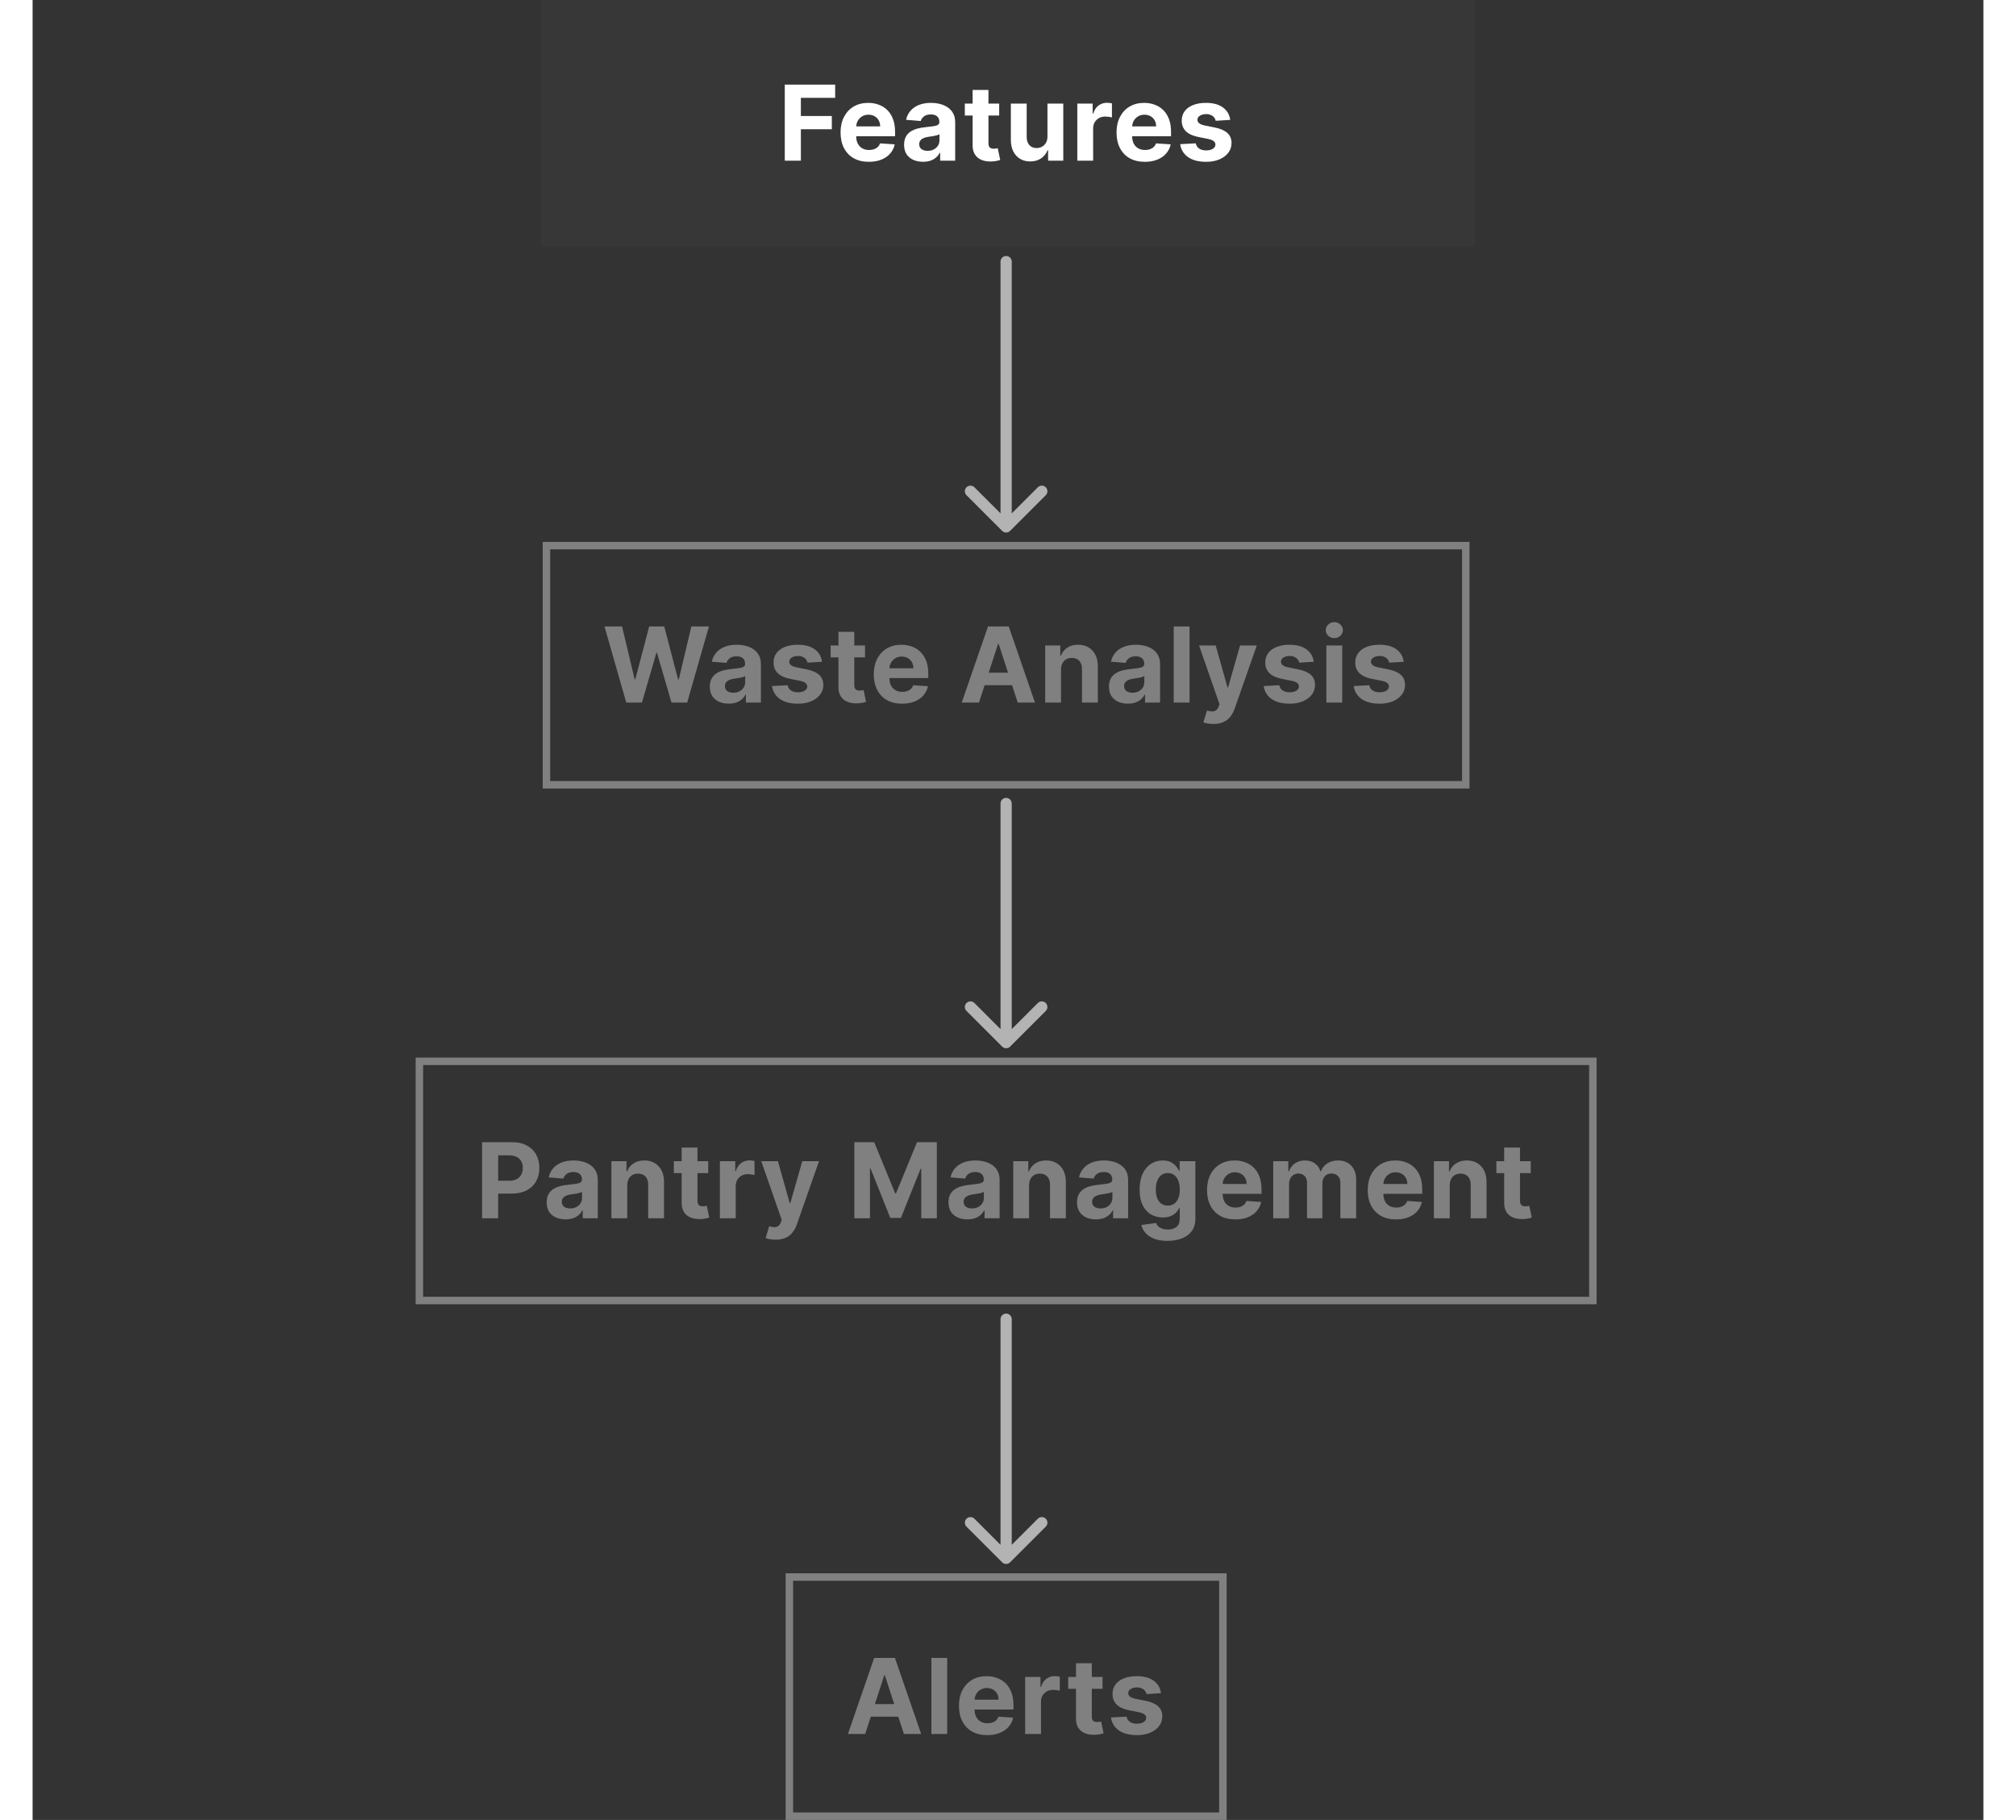 <svg width="360" height="325" viewBox="0 0 522 487" fill="none" xmlns="http://www.w3.org/2000/svg">
<rect x="0" y="0" width="522" height="487" fill="#333333" stroke="none"/>
<rect x="137.5" y="146" width="246" height="64" stroke="#808080" stroke-width="2"/>
<path d="M158.854 188L153.027 167.636H157.73L161.101 181.786H161.27L164.989 167.636H169.016L172.724 181.815H172.903L176.274 167.636H180.977L175.151 188H170.955L167.077 174.686H166.918L163.05 188H158.854ZM186.281 188.288C185.306 188.288 184.438 188.119 183.675 187.781C182.913 187.437 182.31 186.929 181.866 186.26C181.428 185.584 181.21 184.742 181.21 183.734C181.21 182.886 181.365 182.173 181.677 181.597C181.988 181.02 182.413 180.556 182.95 180.205C183.487 179.853 184.096 179.588 184.779 179.409C185.469 179.23 186.191 179.104 186.947 179.031C187.835 178.938 188.551 178.852 189.094 178.773C189.638 178.687 190.032 178.561 190.278 178.395C190.523 178.229 190.646 177.984 190.646 177.659V177.599C190.646 176.97 190.447 176.482 190.049 176.138C189.658 175.793 189.101 175.621 188.379 175.621C187.616 175.621 187.01 175.79 186.559 176.128C186.108 176.459 185.81 176.877 185.664 177.381L181.746 177.062C181.945 176.134 182.336 175.332 182.92 174.656C183.503 173.973 184.255 173.45 185.177 173.085C186.105 172.714 187.179 172.528 188.398 172.528C189.247 172.528 190.059 172.628 190.835 172.827C191.617 173.026 192.309 173.334 192.913 173.751C193.522 174.169 194.003 174.706 194.354 175.362C194.706 176.012 194.881 176.791 194.881 177.699V188H190.864V185.882H190.745C190.5 186.359 190.172 186.78 189.761 187.145C189.35 187.503 188.856 187.785 188.279 187.99C187.702 188.189 187.036 188.288 186.281 188.288ZM187.494 185.365C188.117 185.365 188.667 185.242 189.144 184.997C189.621 184.745 189.996 184.407 190.268 183.983C190.54 183.559 190.675 183.078 190.675 182.541V180.92C190.543 181.007 190.361 181.086 190.129 181.159C189.903 181.225 189.648 181.288 189.363 181.348C189.078 181.401 188.793 181.451 188.508 181.497C188.223 181.537 187.964 181.573 187.732 181.607C187.235 181.679 186.801 181.795 186.43 181.955C186.058 182.114 185.77 182.329 185.565 182.601C185.359 182.866 185.256 183.197 185.256 183.595C185.256 184.172 185.465 184.613 185.883 184.918C186.307 185.216 186.844 185.365 187.494 185.365ZM211.239 177.082L207.361 177.321C207.295 176.99 207.152 176.691 206.934 176.426C206.715 176.154 206.427 175.939 206.069 175.78C205.717 175.614 205.296 175.531 204.806 175.531C204.15 175.531 203.596 175.67 203.145 175.949C202.695 176.221 202.469 176.585 202.469 177.043C202.469 177.407 202.615 177.715 202.907 177.967C203.198 178.219 203.699 178.421 204.408 178.574L207.172 179.131C208.657 179.436 209.764 179.926 210.493 180.602C211.222 181.278 211.587 182.167 211.587 183.267C211.587 184.268 211.292 185.146 210.702 185.902C210.119 186.658 209.317 187.248 208.296 187.672C207.282 188.089 206.112 188.298 204.786 188.298C202.764 188.298 201.153 187.877 199.953 187.036C198.76 186.187 198.061 185.034 197.855 183.575L202.022 183.357C202.148 183.973 202.453 184.444 202.936 184.768C203.42 185.087 204.04 185.246 204.796 185.246C205.538 185.246 206.135 185.103 206.586 184.818C207.043 184.527 207.275 184.152 207.282 183.695C207.275 183.31 207.113 182.995 206.794 182.75C206.476 182.498 205.986 182.306 205.323 182.173L202.678 181.646C201.186 181.348 200.076 180.831 199.347 180.095C198.624 179.359 198.263 178.421 198.263 177.281C198.263 176.3 198.528 175.455 199.059 174.746C199.596 174.036 200.348 173.49 201.316 173.105C202.29 172.721 203.43 172.528 204.736 172.528C206.665 172.528 208.183 172.936 209.29 173.751C210.404 174.567 211.053 175.677 211.239 177.082ZM222.742 172.727V175.909H213.544V172.727H222.742ZM215.632 169.068H219.868V183.307C219.868 183.698 219.928 184.003 220.047 184.222C220.167 184.434 220.332 184.583 220.544 184.669C220.763 184.755 221.015 184.798 221.3 184.798C221.499 184.798 221.698 184.782 221.897 184.749C222.096 184.709 222.248 184.679 222.354 184.659L223.02 187.811C222.808 187.877 222.51 187.954 222.125 188.04C221.741 188.133 221.274 188.189 220.723 188.209C219.703 188.249 218.808 188.113 218.039 187.801C217.276 187.49 216.683 187.006 216.259 186.349C215.835 185.693 215.626 184.865 215.632 183.864V169.068ZM232.661 188.298C231.09 188.298 229.738 187.98 228.604 187.344C227.478 186.701 226.609 185.793 225.999 184.619C225.389 183.439 225.085 182.044 225.085 180.433C225.085 178.862 225.389 177.483 225.999 176.297C226.609 175.11 227.468 174.186 228.575 173.523C229.688 172.86 230.994 172.528 232.492 172.528C233.5 172.528 234.438 172.691 235.306 173.016C236.181 173.334 236.943 173.814 237.593 174.457C238.249 175.1 238.76 175.909 239.124 176.884C239.489 177.851 239.671 178.985 239.671 180.284V181.447H226.775V178.822H235.684C235.684 178.213 235.551 177.672 235.286 177.202C235.021 176.731 234.653 176.363 234.183 176.098C233.719 175.826 233.178 175.69 232.562 175.69C231.919 175.69 231.349 175.839 230.852 176.138C230.361 176.429 229.977 176.824 229.698 177.321C229.42 177.812 229.277 178.358 229.271 178.962V181.457C229.271 182.213 229.41 182.866 229.688 183.416C229.973 183.966 230.374 184.391 230.891 184.689C231.408 184.987 232.022 185.136 232.731 185.136C233.202 185.136 233.632 185.07 234.023 184.938C234.415 184.805 234.749 184.606 235.028 184.341C235.306 184.076 235.518 183.751 235.664 183.366L239.582 183.625C239.383 184.566 238.975 185.388 238.359 186.091C237.749 186.787 236.96 187.33 235.992 187.722C235.031 188.106 233.921 188.298 232.661 188.298ZM253.233 188H248.62L255.65 167.636H261.198L268.218 188H263.604L258.503 172.29H258.344L253.233 188ZM252.945 179.996H263.843V183.357H252.945V179.996ZM275.189 179.17V188H270.953V172.727H274.99V175.422H275.169C275.507 174.534 276.074 173.831 276.869 173.314C277.665 172.79 278.629 172.528 279.763 172.528C280.823 172.528 281.748 172.76 282.537 173.224C283.326 173.688 283.939 174.351 284.376 175.213C284.814 176.068 285.033 177.089 285.033 178.276V188H280.797V179.031C280.804 178.097 280.565 177.367 280.081 176.844C279.597 176.313 278.931 176.048 278.082 176.048C277.512 176.048 277.009 176.171 276.571 176.416C276.14 176.661 275.802 177.019 275.557 177.49C275.318 177.954 275.196 178.514 275.189 179.17ZM293.09 188.288C292.116 188.288 291.247 188.119 290.485 187.781C289.723 187.437 289.12 186.929 288.675 186.26C288.238 185.584 288.019 184.742 288.019 183.734C288.019 182.886 288.175 182.173 288.487 181.597C288.798 181.02 289.222 180.556 289.759 180.205C290.296 179.853 290.906 179.588 291.589 179.409C292.278 179.23 293.001 179.104 293.756 179.031C294.645 178.938 295.361 178.852 295.904 178.773C296.448 178.687 296.842 178.561 297.087 178.395C297.333 178.229 297.455 177.984 297.455 177.659V177.599C297.455 176.97 297.256 176.482 296.859 176.138C296.468 175.793 295.911 175.621 295.188 175.621C294.426 175.621 293.819 175.79 293.369 176.128C292.918 176.459 292.62 176.877 292.474 177.381L288.556 177.062C288.755 176.134 289.146 175.332 289.729 174.656C290.313 173.973 291.065 173.45 291.987 173.085C292.915 172.714 293.988 172.528 295.208 172.528C296.057 172.528 296.869 172.628 297.644 172.827C298.426 173.026 299.119 173.334 299.722 173.751C300.332 174.169 300.813 174.706 301.164 175.362C301.515 176.012 301.691 176.791 301.691 177.699V188H297.674V185.882H297.555C297.309 186.359 296.981 186.78 296.57 187.145C296.159 187.503 295.666 187.785 295.089 187.99C294.512 188.189 293.846 188.288 293.09 188.288ZM294.303 185.365C294.926 185.365 295.477 185.242 295.954 184.997C296.431 184.745 296.806 184.407 297.077 183.983C297.349 183.559 297.485 183.078 297.485 182.541V180.92C297.353 181.007 297.17 181.086 296.938 181.159C296.713 181.225 296.458 181.288 296.173 181.348C295.888 181.401 295.603 181.451 295.318 181.497C295.033 181.537 294.774 181.573 294.542 181.607C294.045 181.679 293.611 181.795 293.239 181.955C292.868 182.114 292.58 182.329 292.374 182.601C292.169 182.866 292.066 183.197 292.066 183.595C292.066 184.172 292.275 184.613 292.693 184.918C293.117 185.216 293.654 185.365 294.303 185.365ZM309.577 167.636V188H305.341V167.636H309.577ZM315.949 193.727C315.412 193.727 314.909 193.684 314.438 193.598C313.974 193.518 313.589 193.416 313.285 193.29L314.239 190.128C314.736 190.28 315.184 190.363 315.581 190.376C315.986 190.39 316.334 190.297 316.625 190.098C316.924 189.899 317.166 189.561 317.351 189.084L317.6 188.438L312.121 172.727H316.576L319.738 183.943H319.897L323.089 172.727H327.573L321.637 189.651C321.352 190.473 320.964 191.188 320.473 191.798C319.99 192.415 319.376 192.889 318.634 193.22C317.892 193.558 316.997 193.727 315.949 193.727ZM342.812 177.082L338.934 177.321C338.868 176.99 338.725 176.691 338.506 176.426C338.288 176.154 337.999 175.939 337.641 175.78C337.29 175.614 336.869 175.531 336.379 175.531C335.722 175.531 335.169 175.67 334.718 175.949C334.267 176.221 334.042 176.585 334.042 177.043C334.042 177.407 334.188 177.715 334.479 177.967C334.771 178.219 335.272 178.421 335.981 178.574L338.745 179.131C340.23 179.436 341.337 179.926 342.066 180.602C342.795 181.278 343.16 182.167 343.16 183.267C343.16 184.268 342.865 185.146 342.275 185.902C341.692 186.658 340.89 187.248 339.869 187.672C338.854 188.089 337.685 188.298 336.359 188.298C334.337 188.298 332.726 187.877 331.526 187.036C330.333 186.187 329.634 185.034 329.428 183.575L333.595 183.357C333.72 183.973 334.025 184.444 334.509 184.768C334.993 185.087 335.613 185.246 336.369 185.246C337.111 185.246 337.708 185.103 338.158 184.818C338.616 184.527 338.848 184.152 338.854 183.695C338.848 183.31 338.685 182.995 338.367 182.75C338.049 182.498 337.559 182.306 336.896 182.173L334.251 181.646C332.759 181.348 331.649 180.831 330.92 180.095C330.197 179.359 329.836 178.421 329.836 177.281C329.836 176.3 330.101 175.455 330.631 174.746C331.168 174.036 331.921 173.49 332.889 173.105C333.863 172.721 335.003 172.528 336.309 172.528C338.238 172.528 339.756 172.936 340.863 173.751C341.977 174.567 342.626 175.677 342.812 177.082ZM346.191 188V172.727H350.427V188H346.191ZM348.319 170.759C347.689 170.759 347.149 170.55 346.698 170.132C346.254 169.708 346.032 169.201 346.032 168.611C346.032 168.027 346.254 167.527 346.698 167.109C347.149 166.685 347.689 166.473 348.319 166.473C348.949 166.473 349.486 166.685 349.93 167.109C350.381 167.527 350.606 168.027 350.606 168.611C350.606 169.201 350.381 169.708 349.93 170.132C349.486 170.55 348.949 170.759 348.319 170.759ZM366.891 177.082L363.014 177.321C362.947 176.99 362.805 176.691 362.586 176.426C362.367 176.154 362.079 175.939 361.721 175.78C361.37 175.614 360.949 175.531 360.458 175.531C359.802 175.531 359.248 175.67 358.798 175.949C358.347 176.221 358.122 176.585 358.122 177.043C358.122 177.407 358.267 177.715 358.559 177.967C358.851 178.219 359.351 178.421 360.06 178.574L362.825 179.131C364.31 179.436 365.417 179.926 366.146 180.602C366.875 181.278 367.239 182.167 367.239 183.267C367.239 184.268 366.944 185.146 366.355 185.902C365.771 186.658 364.969 187.248 363.948 187.672C362.934 188.089 361.764 188.298 360.438 188.298C358.417 188.298 356.806 187.877 355.606 187.036C354.413 186.187 353.713 185.034 353.508 183.575L357.674 183.357C357.8 183.973 358.105 184.444 358.589 184.768C359.073 185.087 359.693 185.246 360.448 185.246C361.191 185.246 361.787 185.103 362.238 184.818C362.695 184.527 362.927 184.152 362.934 183.695C362.927 183.31 362.765 182.995 362.447 182.75C362.129 182.498 361.638 182.306 360.975 182.173L358.33 181.646C356.839 181.348 355.729 180.831 354.999 180.095C354.277 179.359 353.916 178.421 353.916 177.281C353.916 176.3 354.181 175.455 354.711 174.746C355.248 174.036 356 173.49 356.968 173.105C357.943 172.721 359.083 172.528 360.389 172.528C362.318 172.528 363.836 172.936 364.943 173.751C366.056 174.567 366.706 175.677 366.891 177.082Z" fill="#808080"/>
<rect x="103.5" y="284" width="314" height="64" stroke="#808080" stroke-width="2"/>
<path d="M120.27 326V305.636H128.304C129.848 305.636 131.164 305.931 132.251 306.521C133.339 307.105 134.167 307.917 134.737 308.957C135.314 309.991 135.602 311.185 135.602 312.537C135.602 313.889 135.311 315.082 134.727 316.116C134.144 317.151 133.299 317.956 132.192 318.533C131.091 319.109 129.759 319.398 128.195 319.398H123.074V315.947H127.499C128.327 315.947 129.01 315.805 129.547 315.52C130.09 315.228 130.495 314.827 130.76 314.317C131.032 313.8 131.168 313.206 131.168 312.537C131.168 311.861 131.032 311.271 130.76 310.767C130.495 310.257 130.09 309.862 129.547 309.584C129.003 309.299 128.314 309.156 127.479 309.156H124.575V326H120.27ZM142.628 326.288C141.654 326.288 140.785 326.119 140.023 325.781C139.261 325.437 138.658 324.929 138.213 324.26C137.776 323.584 137.557 322.742 137.557 321.734C137.557 320.886 137.713 320.173 138.025 319.597C138.336 319.02 138.76 318.556 139.297 318.205C139.834 317.853 140.444 317.588 141.127 317.409C141.816 317.23 142.539 317.104 143.294 317.031C144.183 316.938 144.899 316.852 145.442 316.773C145.986 316.687 146.38 316.561 146.625 316.395C146.871 316.229 146.993 315.984 146.993 315.659V315.599C146.993 314.97 146.794 314.482 146.397 314.138C146.006 313.793 145.449 313.621 144.726 313.621C143.964 313.621 143.357 313.79 142.907 314.128C142.456 314.459 142.158 314.877 142.012 315.381L138.094 315.062C138.293 314.134 138.684 313.332 139.267 312.656C139.851 311.973 140.603 311.45 141.525 311.085C142.453 310.714 143.526 310.528 144.746 310.528C145.595 310.528 146.407 310.628 147.182 310.827C147.964 311.026 148.657 311.334 149.26 311.751C149.87 312.169 150.351 312.706 150.702 313.362C151.053 314.012 151.229 314.791 151.229 315.699V326H147.212V323.882H147.093C146.847 324.359 146.519 324.78 146.108 325.145C145.697 325.503 145.203 325.785 144.627 325.99C144.05 326.189 143.384 326.288 142.628 326.288ZM143.841 323.365C144.464 323.365 145.015 323.242 145.492 322.997C145.969 322.745 146.344 322.407 146.615 321.983C146.887 321.559 147.023 321.078 147.023 320.541V318.92C146.891 319.007 146.708 319.086 146.476 319.159C146.251 319.225 145.996 319.288 145.711 319.348C145.426 319.401 145.141 319.451 144.855 319.497C144.57 319.537 144.312 319.573 144.08 319.607C143.583 319.679 143.149 319.795 142.777 319.955C142.406 320.114 142.118 320.329 141.912 320.601C141.707 320.866 141.604 321.197 141.604 321.595C141.604 322.172 141.813 322.613 142.23 322.918C142.655 323.216 143.192 323.365 143.841 323.365ZM159.115 317.17V326H154.879V310.727H158.916V313.422H159.095C159.433 312.534 160 311.831 160.795 311.314C161.591 310.79 162.555 310.528 163.689 310.528C164.75 310.528 165.674 310.76 166.463 311.224C167.252 311.688 167.865 312.351 168.303 313.213C168.74 314.068 168.959 315.089 168.959 316.276V326H164.723V317.031C164.73 316.097 164.491 315.367 164.007 314.844C163.523 314.313 162.857 314.048 162.009 314.048C161.438 314.048 160.935 314.171 160.497 314.416C160.066 314.661 159.728 315.019 159.483 315.49C159.244 315.954 159.122 316.514 159.115 317.17ZM180.785 310.727V313.909H171.587V310.727H180.785ZM173.675 307.068H177.911V321.307C177.911 321.698 177.971 322.003 178.09 322.222C178.21 322.434 178.375 322.583 178.587 322.669C178.806 322.755 179.058 322.798 179.343 322.798C179.542 322.798 179.741 322.782 179.94 322.749C180.139 322.709 180.291 322.679 180.397 322.659L181.063 325.811C180.851 325.877 180.553 325.954 180.168 326.04C179.784 326.133 179.317 326.189 178.766 326.209C177.746 326.249 176.851 326.113 176.082 325.801C175.319 325.49 174.726 325.006 174.302 324.349C173.878 323.693 173.669 322.865 173.675 321.864V307.068ZM183.908 326V310.727H188.015V313.392H188.174C188.452 312.444 188.919 311.728 189.576 311.244C190.232 310.754 190.988 310.509 191.843 310.509C192.055 310.509 192.284 310.522 192.529 310.548C192.774 310.575 192.99 310.611 193.175 310.658V314.416C192.976 314.357 192.701 314.304 192.35 314.257C191.998 314.211 191.677 314.188 191.385 314.188C190.762 314.188 190.205 314.323 189.715 314.595C189.231 314.86 188.847 315.232 188.561 315.709C188.283 316.186 188.144 316.736 188.144 317.359V326H183.908ZM198.809 331.727C198.272 331.727 197.768 331.684 197.298 331.598C196.834 331.518 196.449 331.416 196.144 331.29L197.099 328.128C197.596 328.28 198.043 328.363 198.441 328.376C198.845 328.39 199.193 328.297 199.485 328.098C199.783 327.899 200.025 327.561 200.211 327.084L200.46 326.438L194.981 310.727H199.435L202.597 321.943H202.756L205.948 310.727H210.433L204.496 327.651C204.211 328.473 203.824 329.188 203.333 329.798C202.849 330.415 202.236 330.889 201.494 331.22C200.751 331.558 199.856 331.727 198.809 331.727ZM219.888 305.636H225.198L230.806 319.318H231.044L236.652 305.636H241.962V326H237.786V312.746H237.617L232.347 325.901H229.503L224.233 312.696H224.064V326H219.888V305.636ZM250.149 326.288C249.174 326.288 248.306 326.119 247.544 325.781C246.781 325.437 246.178 324.929 245.734 324.26C245.297 323.584 245.078 322.742 245.078 321.734C245.078 320.886 245.234 320.173 245.545 319.597C245.857 319.02 246.281 318.556 246.818 318.205C247.355 317.853 247.965 317.588 248.647 317.409C249.337 317.23 250.059 317.104 250.815 317.031C251.703 316.938 252.419 316.852 252.963 316.773C253.506 316.687 253.901 316.561 254.146 316.395C254.391 316.229 254.514 315.984 254.514 315.659V315.599C254.514 314.97 254.315 314.482 253.917 314.138C253.526 313.793 252.969 313.621 252.247 313.621C251.485 313.621 250.878 313.79 250.427 314.128C249.977 314.459 249.678 314.877 249.532 315.381L245.615 315.062C245.814 314.134 246.205 313.332 246.788 312.656C247.371 311.973 248.124 311.45 249.045 311.085C249.973 310.714 251.047 310.528 252.267 310.528C253.115 310.528 253.927 310.628 254.703 310.827C255.485 311.026 256.178 311.334 256.781 311.751C257.391 312.169 257.871 312.706 258.223 313.362C258.574 314.012 258.75 314.791 258.75 315.699V326H254.733V323.882H254.613C254.368 324.359 254.04 324.78 253.629 325.145C253.218 325.503 252.724 325.785 252.147 325.99C251.571 326.189 250.905 326.288 250.149 326.288ZM251.362 323.365C251.985 323.365 252.535 323.242 253.012 322.997C253.49 322.745 253.864 322.407 254.136 321.983C254.408 321.559 254.544 321.078 254.544 320.541V318.92C254.411 319.007 254.229 319.086 253.997 319.159C253.771 319.225 253.516 319.288 253.231 319.348C252.946 319.401 252.661 319.451 252.376 319.497C252.091 319.537 251.833 319.573 251.601 319.607C251.103 319.679 250.669 319.795 250.298 319.955C249.927 320.114 249.638 320.329 249.433 320.601C249.227 320.866 249.125 321.197 249.125 321.595C249.125 322.172 249.334 322.613 249.751 322.918C250.175 323.216 250.712 323.365 251.362 323.365ZM266.636 317.17V326H262.4V310.727H266.437V313.422H266.616C266.954 312.534 267.521 311.831 268.316 311.314C269.112 310.79 270.076 310.528 271.21 310.528C272.27 310.528 273.195 310.76 273.984 311.224C274.773 311.688 275.386 312.351 275.823 313.213C276.261 314.068 276.479 315.089 276.479 316.276V326H272.244V317.031C272.25 316.097 272.012 315.367 271.528 314.844C271.044 314.313 270.378 314.048 269.529 314.048C268.959 314.048 268.455 314.171 268.018 314.416C267.587 314.661 267.249 315.019 267.004 315.49C266.765 315.954 266.642 316.514 266.636 317.17ZM284.537 326.288C283.563 326.288 282.694 326.119 281.932 325.781C281.17 325.437 280.566 324.929 280.122 324.26C279.685 323.584 279.466 322.742 279.466 321.734C279.466 320.886 279.622 320.173 279.933 319.597C280.245 319.02 280.669 318.556 281.206 318.205C281.743 317.853 282.353 317.588 283.036 317.409C283.725 317.23 284.448 317.104 285.203 317.031C286.091 316.938 286.807 316.852 287.351 316.773C287.894 316.687 288.289 316.561 288.534 316.395C288.779 316.229 288.902 315.984 288.902 315.659V315.599C288.902 314.97 288.703 314.482 288.305 314.138C287.914 313.793 287.358 313.621 286.635 313.621C285.873 313.621 285.266 313.79 284.815 314.128C284.365 314.459 284.066 314.877 283.921 315.381L280.003 315.062C280.202 314.134 280.593 313.332 281.176 312.656C281.76 311.973 282.512 311.45 283.433 311.085C284.361 310.714 285.435 310.528 286.655 310.528C287.503 310.528 288.315 310.628 289.091 310.827C289.873 311.026 290.566 311.334 291.169 311.751C291.779 312.169 292.26 312.706 292.611 313.362C292.962 314.012 293.138 314.791 293.138 315.699V326H289.121V323.882H289.002C288.756 324.359 288.428 324.78 288.017 325.145C287.606 325.503 287.112 325.785 286.536 325.99C285.959 326.189 285.293 326.288 284.537 326.288ZM285.75 323.365C286.373 323.365 286.923 323.242 287.401 322.997C287.878 322.745 288.252 322.407 288.524 321.983C288.796 321.559 288.932 321.078 288.932 320.541V318.92C288.799 319.007 288.617 319.086 288.385 319.159C288.16 319.225 287.904 319.288 287.619 319.348C287.334 319.401 287.049 319.451 286.764 319.497C286.479 319.537 286.221 319.573 285.989 319.607C285.492 319.679 285.057 319.795 284.686 319.955C284.315 320.114 284.027 320.329 283.821 320.601C283.616 320.866 283.513 321.197 283.513 321.595C283.513 322.172 283.722 322.613 284.139 322.918C284.564 323.216 285.1 323.365 285.75 323.365ZM303.669 332.045C302.297 332.045 301.12 331.857 300.139 331.479C299.165 331.107 298.389 330.6 297.812 329.957C297.236 329.314 296.861 328.592 296.689 327.79L300.606 327.263C300.726 327.568 300.915 327.853 301.173 328.118C301.432 328.383 301.773 328.595 302.197 328.754C302.628 328.92 303.152 329.003 303.768 329.003C304.69 329.003 305.449 328.777 306.045 328.327C306.648 327.883 306.95 327.137 306.95 326.089V323.295H306.771C306.585 323.72 306.307 324.121 305.936 324.499C305.565 324.876 305.087 325.185 304.504 325.423C303.921 325.662 303.225 325.781 302.416 325.781C301.269 325.781 300.225 325.516 299.284 324.986C298.349 324.449 297.603 323.63 297.047 322.53C296.496 321.423 296.221 320.024 296.221 318.334C296.221 316.604 296.503 315.159 297.066 313.999C297.63 312.839 298.379 311.97 299.314 311.393C300.255 310.817 301.286 310.528 302.406 310.528C303.261 310.528 303.977 310.674 304.554 310.966C305.13 311.251 305.594 311.609 305.946 312.04C306.304 312.464 306.579 312.882 306.771 313.293H306.93V310.727H311.136V326.149C311.136 327.448 310.818 328.536 310.182 329.411C309.545 330.286 308.664 330.942 307.537 331.379C306.416 331.823 305.127 332.045 303.669 332.045ZM303.758 322.599C304.441 322.599 305.018 322.43 305.488 322.092C305.966 321.748 306.33 321.257 306.582 320.621C306.841 319.978 306.97 319.209 306.97 318.314C306.97 317.419 306.844 316.643 306.592 315.987C306.34 315.324 305.976 314.811 305.498 314.446C305.021 314.081 304.441 313.899 303.758 313.899C303.062 313.899 302.476 314.088 301.998 314.466C301.521 314.837 301.16 315.354 300.915 316.017C300.669 316.68 300.547 317.446 300.547 318.314C300.547 319.196 300.669 319.958 300.915 320.601C301.166 321.237 301.528 321.731 301.998 322.082C302.476 322.427 303.062 322.599 303.758 322.599ZM321.831 326.298C320.26 326.298 318.908 325.98 317.774 325.344C316.647 324.701 315.779 323.793 315.169 322.619C314.559 321.439 314.254 320.044 314.254 318.433C314.254 316.862 314.559 315.483 315.169 314.297C315.779 313.11 316.637 312.186 317.744 311.523C318.858 310.86 320.164 310.528 321.662 310.528C322.67 310.528 323.608 310.691 324.476 311.016C325.351 311.334 326.113 311.814 326.763 312.457C327.419 313.1 327.93 313.909 328.294 314.884C328.659 315.851 328.841 316.985 328.841 318.284V319.447H315.945V316.822H324.854C324.854 316.213 324.721 315.672 324.456 315.202C324.191 314.731 323.823 314.363 323.352 314.098C322.888 313.826 322.348 313.69 321.732 313.69C321.089 313.69 320.519 313.839 320.021 314.138C319.531 314.429 319.146 314.824 318.868 315.321C318.59 315.812 318.447 316.358 318.44 316.962V319.457C318.44 320.213 318.58 320.866 318.858 321.416C319.143 321.966 319.544 322.391 320.061 322.689C320.578 322.987 321.191 323.136 321.901 323.136C322.371 323.136 322.802 323.07 323.193 322.938C323.584 322.805 323.919 322.606 324.198 322.341C324.476 322.076 324.688 321.751 324.834 321.366L328.752 321.625C328.553 322.566 328.145 323.388 327.529 324.091C326.919 324.787 326.13 325.33 325.162 325.722C324.201 326.106 323.091 326.298 321.831 326.298ZM331.969 326V310.727H336.006V313.422H336.185C336.503 312.527 337.034 311.821 337.776 311.304C338.518 310.787 339.407 310.528 340.441 310.528C341.488 310.528 342.38 310.79 343.116 311.314C343.851 311.831 344.342 312.534 344.587 313.422H344.746C345.058 312.547 345.621 311.848 346.437 311.324C347.259 310.794 348.23 310.528 349.35 310.528C350.775 310.528 351.932 310.982 352.82 311.891C353.715 312.792 354.162 314.071 354.162 315.729V326H349.937V316.564C349.937 315.715 349.711 315.079 349.26 314.655C348.81 314.231 348.246 314.018 347.57 314.018C346.801 314.018 346.201 314.264 345.77 314.754C345.339 315.238 345.124 315.878 345.124 316.673V326H341.018V316.474C341.018 315.725 340.802 315.129 340.371 314.685C339.947 314.241 339.387 314.018 338.691 314.018C338.22 314.018 337.796 314.138 337.418 314.376C337.047 314.608 336.752 314.937 336.533 315.361C336.314 315.778 336.205 316.269 336.205 316.832V326H331.969ZM364.832 326.298C363.261 326.298 361.909 325.98 360.776 325.344C359.649 324.701 358.78 323.793 358.171 322.619C357.561 321.439 357.256 320.044 357.256 318.433C357.256 316.862 357.561 315.483 358.171 314.297C358.78 313.11 359.639 312.186 360.746 311.523C361.859 310.86 363.165 310.528 364.663 310.528C365.671 310.528 366.609 310.691 367.477 311.016C368.352 311.334 369.115 311.814 369.764 312.457C370.421 313.1 370.931 313.909 371.296 314.884C371.66 315.851 371.842 316.985 371.842 318.284V319.447H358.946V316.822H367.855C367.855 316.213 367.723 315.672 367.457 315.202C367.192 314.731 366.824 314.363 366.354 314.098C365.89 313.826 365.35 313.69 364.733 313.69C364.09 313.69 363.52 313.839 363.023 314.138C362.532 314.429 362.148 314.824 361.869 315.321C361.591 315.812 361.449 316.358 361.442 316.962V319.457C361.442 320.213 361.581 320.866 361.859 321.416C362.145 321.966 362.546 322.391 363.063 322.689C363.58 322.987 364.193 323.136 364.902 323.136C365.373 323.136 365.804 323.07 366.195 322.938C366.586 322.805 366.921 322.606 367.199 322.341C367.477 322.076 367.69 321.751 367.835 321.366L371.753 321.625C371.554 322.566 371.146 323.388 370.53 324.091C369.92 324.787 369.131 325.33 368.163 325.722C367.202 326.106 366.092 326.298 364.832 326.298ZM379.206 317.17V326H374.971V310.727H379.008V313.422H379.187C379.525 312.534 380.091 311.831 380.887 311.314C381.682 310.79 382.647 310.528 383.78 310.528C384.841 310.528 385.766 310.76 386.554 311.224C387.343 311.688 387.956 312.351 388.394 313.213C388.831 314.068 389.05 315.089 389.05 316.276V326H384.814V317.031C384.821 316.097 384.582 315.367 384.099 314.844C383.615 314.313 382.948 314.048 382.1 314.048C381.53 314.048 381.026 314.171 380.589 314.416C380.158 314.661 379.82 315.019 379.574 315.49C379.336 315.954 379.213 316.514 379.206 317.17ZM400.876 310.727V313.909H391.679V310.727H400.876ZM393.767 307.068H398.003V321.307C398.003 321.698 398.062 322.003 398.182 322.222C398.301 322.434 398.467 322.583 398.679 322.669C398.898 322.755 399.149 322.798 399.434 322.798C399.633 322.798 399.832 322.782 400.031 322.749C400.23 322.709 400.382 322.679 400.488 322.659L401.155 325.811C400.942 325.877 400.644 325.954 400.26 326.04C399.875 326.133 399.408 326.189 398.858 326.209C397.837 326.249 396.942 326.113 396.173 325.801C395.411 325.49 394.817 325.006 394.393 324.349C393.969 323.693 393.76 322.865 393.767 321.864V307.068Z" fill="#808080"/>
<path d="M262 215C262 214.172 261.328 213.5 260.5 213.5C259.672 213.5 259 214.172 259 215H262ZM259.439 280.061C260.025 280.646 260.975 280.646 261.561 280.061L271.107 270.515C271.692 269.929 271.692 268.979 271.107 268.393C270.521 267.808 269.571 267.808 268.985 268.393L260.5 276.879L252.015 268.393C251.429 267.808 250.479 267.808 249.893 268.393C249.308 268.979 249.308 269.929 249.893 270.515L259.439 280.061ZM259 215V279H262V215H259Z" fill="#B3B3B3"/>
<rect x="202.5" y="422" width="116" height="64" stroke="#808080" stroke-width="2"/>
<path d="M222.78 464H218.166L225.196 443.636H230.744L237.764 464H233.151L228.05 448.29H227.891L222.78 464ZM222.491 455.996H233.389V459.357H222.491V455.996ZM244.735 443.636V464H240.5V443.636H244.735ZM255.453 464.298C253.882 464.298 252.529 463.98 251.396 463.344C250.269 462.701 249.401 461.793 248.791 460.619C248.181 459.439 247.876 458.044 247.876 456.433C247.876 454.862 248.181 453.483 248.791 452.297C249.401 451.11 250.259 450.186 251.366 449.523C252.48 448.86 253.786 448.528 255.284 448.528C256.291 448.528 257.229 448.691 258.098 449.016C258.973 449.334 259.735 449.814 260.385 450.457C261.041 451.1 261.551 451.909 261.916 452.884C262.28 453.851 262.463 454.985 262.463 456.284V457.447H249.566V454.822H258.476C258.476 454.213 258.343 453.672 258.078 453.202C257.813 452.731 257.445 452.363 256.974 452.098C256.51 451.826 255.97 451.69 255.353 451.69C254.71 451.69 254.14 451.839 253.643 452.138C253.153 452.429 252.768 452.824 252.49 453.321C252.211 453.812 252.069 454.358 252.062 454.962V457.457C252.062 458.213 252.201 458.866 252.48 459.416C252.765 459.966 253.166 460.391 253.683 460.689C254.2 460.987 254.813 461.136 255.522 461.136C255.993 461.136 256.424 461.07 256.815 460.938C257.206 460.805 257.541 460.606 257.819 460.341C258.098 460.076 258.31 459.751 258.456 459.366L262.373 459.625C262.174 460.566 261.767 461.388 261.15 462.091C260.54 462.787 259.752 463.33 258.784 463.722C257.823 464.106 256.712 464.298 255.453 464.298ZM265.591 464V448.727H269.697V451.392H269.857C270.135 450.444 270.602 449.728 271.259 449.244C271.915 448.754 272.67 448.509 273.526 448.509C273.738 448.509 273.966 448.522 274.212 448.548C274.457 448.575 274.672 448.611 274.858 448.658V452.416C274.659 452.357 274.384 452.304 274.033 452.257C273.681 452.211 273.36 452.188 273.068 452.188C272.445 452.188 271.888 452.323 271.398 452.595C270.914 452.86 270.529 453.232 270.244 453.709C269.966 454.186 269.827 454.736 269.827 455.359V464H265.591ZM286.301 448.727V451.909H277.104V448.727H286.301ZM279.192 445.068H283.428V459.307C283.428 459.698 283.487 460.003 283.607 460.222C283.726 460.434 283.892 460.583 284.104 460.669C284.322 460.755 284.574 460.798 284.859 460.798C285.058 460.798 285.257 460.782 285.456 460.749C285.655 460.709 285.807 460.679 285.913 460.659L286.58 463.811C286.367 463.877 286.069 463.954 285.685 464.04C285.3 464.133 284.833 464.189 284.283 464.209C283.262 464.249 282.367 464.113 281.598 463.801C280.836 463.49 280.242 463.006 279.818 462.349C279.394 461.693 279.185 460.865 279.192 459.864V445.068ZM301.94 453.082L298.063 453.321C297.996 452.99 297.854 452.691 297.635 452.426C297.416 452.154 297.128 451.939 296.77 451.78C296.419 451.614 295.998 451.531 295.507 451.531C294.851 451.531 294.297 451.67 293.847 451.949C293.396 452.221 293.17 452.585 293.17 453.043C293.17 453.407 293.316 453.715 293.608 453.967C293.9 454.219 294.4 454.421 295.109 454.574L297.874 455.131C299.358 455.436 300.465 455.926 301.195 456.602C301.924 457.278 302.288 458.167 302.288 459.267C302.288 460.268 301.993 461.146 301.403 461.902C300.82 462.658 300.018 463.248 298.997 463.672C297.983 464.089 296.813 464.298 295.487 464.298C293.465 464.298 291.855 463.877 290.655 463.036C289.462 462.187 288.762 461.034 288.557 459.575L292.723 459.357C292.849 459.973 293.154 460.444 293.638 460.768C294.122 461.087 294.742 461.246 295.497 461.246C296.24 461.246 296.836 461.103 297.287 460.818C297.744 460.527 297.976 460.152 297.983 459.695C297.976 459.31 297.814 458.995 297.496 458.75C297.178 458.498 296.687 458.306 296.024 458.173L293.379 457.646C291.888 457.348 290.778 456.831 290.048 456.095C289.326 455.359 288.965 454.421 288.965 453.281C288.965 452.3 289.23 451.455 289.76 450.746C290.297 450.036 291.049 449.49 292.017 449.105C292.992 448.721 294.132 448.528 295.438 448.528C297.367 448.528 298.885 448.936 299.992 449.751C301.105 450.567 301.755 451.677 301.94 453.082Z" fill="#808080"/>
<path d="M262 353C262 352.172 261.328 351.5 260.5 351.5C259.672 351.5 259 352.172 259 353H262ZM259.439 418.061C260.025 418.646 260.975 418.646 261.561 418.061L271.107 408.515C271.692 407.929 271.692 406.979 271.107 406.393C270.521 405.808 269.571 405.808 268.985 406.393L260.5 414.879L252.015 406.393C251.429 405.808 250.479 405.808 249.893 406.393C249.308 406.979 249.308 407.929 249.893 408.515L259.439 418.061ZM259 353V417H262V353H259Z" fill="#B3B3B3"/>
<rect width="250" height="66" transform="translate(136)" fill="#373737"/>
<path d="M201.27 43V22.636H214.753V26.186H205.575V31.038H213.858V34.588H205.575V43H201.27ZM223.772 43.298C222.201 43.298 220.849 42.98 219.716 42.344C218.589 41.701 217.72 40.793 217.11 39.619C216.501 38.439 216.196 37.044 216.196 35.433C216.196 33.862 216.501 32.483 217.11 31.297C217.72 30.11 218.579 29.186 219.686 28.523C220.799 27.86 222.105 27.528 223.603 27.528C224.611 27.528 225.549 27.691 226.417 28.016C227.292 28.334 228.055 28.814 228.704 29.457C229.36 30.1 229.871 30.909 230.235 31.884C230.6 32.851 230.782 33.985 230.782 35.284V36.447H217.886V33.822H226.795C226.795 33.213 226.663 32.672 226.397 32.202C226.132 31.731 225.764 31.363 225.294 31.098C224.83 30.826 224.289 30.69 223.673 30.69C223.03 30.69 222.46 30.84 221.963 31.138C221.472 31.43 221.088 31.824 220.809 32.321C220.531 32.812 220.388 33.358 220.382 33.962V36.457C220.382 37.213 220.521 37.866 220.799 38.416C221.084 38.966 221.485 39.391 222.002 39.689C222.52 39.987 223.133 40.136 223.842 40.136C224.313 40.136 224.743 40.07 225.135 39.938C225.526 39.805 225.86 39.606 226.139 39.341C226.417 39.076 226.629 38.751 226.775 38.367L230.693 38.625C230.494 39.566 230.086 40.388 229.47 41.091C228.86 41.787 228.071 42.331 227.103 42.722C226.142 43.106 225.032 43.298 223.772 43.298ZM238.266 43.288C237.291 43.288 236.423 43.119 235.661 42.781C234.898 42.437 234.295 41.929 233.851 41.26C233.413 40.584 233.195 39.742 233.195 38.734C233.195 37.886 233.35 37.173 233.662 36.597C233.974 36.02 234.398 35.556 234.935 35.205C235.472 34.853 236.081 34.588 236.764 34.409C237.454 34.23 238.176 34.104 238.932 34.031C239.82 33.938 240.536 33.852 241.08 33.773C241.623 33.687 242.018 33.561 242.263 33.395C242.508 33.229 242.631 32.984 242.631 32.659V32.599C242.631 31.97 242.432 31.483 242.034 31.138C241.643 30.793 241.086 30.621 240.364 30.621C239.601 30.621 238.995 30.79 238.544 31.128C238.093 31.459 237.795 31.877 237.649 32.381L233.732 32.062C233.93 31.134 234.322 30.332 234.905 29.656C235.488 28.974 236.241 28.45 237.162 28.085C238.09 27.714 239.164 27.528 240.384 27.528C241.232 27.528 242.044 27.628 242.82 27.827C243.602 28.026 244.295 28.334 244.898 28.751C245.508 29.169 245.988 29.706 246.34 30.362C246.691 31.012 246.866 31.791 246.866 32.699V43H242.849V40.882H242.73C242.485 41.359 242.157 41.78 241.746 42.145C241.335 42.503 240.841 42.785 240.264 42.99C239.688 43.189 239.021 43.288 238.266 43.288ZM239.479 40.365C240.102 40.365 240.652 40.242 241.129 39.997C241.607 39.745 241.981 39.407 242.253 38.983C242.525 38.559 242.661 38.078 242.661 37.541V35.92C242.528 36.007 242.346 36.086 242.114 36.159C241.888 36.225 241.633 36.288 241.348 36.348C241.063 36.401 240.778 36.451 240.493 36.497C240.208 36.537 239.949 36.573 239.717 36.606C239.22 36.679 238.786 36.795 238.415 36.955C238.044 37.114 237.755 37.329 237.55 37.601C237.344 37.866 237.241 38.197 237.241 38.595C237.241 39.172 237.45 39.613 237.868 39.918C238.292 40.216 238.829 40.365 239.479 40.365ZM258.64 27.727V30.909H249.443V27.727H258.64ZM251.531 24.068H255.767V38.307C255.767 38.698 255.826 39.003 255.946 39.222C256.065 39.434 256.231 39.583 256.443 39.669C256.662 39.755 256.913 39.798 257.199 39.798C257.397 39.798 257.596 39.782 257.795 39.749C257.994 39.709 258.146 39.679 258.253 39.659L258.919 42.811C258.707 42.877 258.408 42.954 258.024 43.04C257.639 43.133 257.172 43.189 256.622 43.209C255.601 43.249 254.706 43.113 253.937 42.801C253.175 42.49 252.582 42.006 252.157 41.349C251.733 40.693 251.524 39.865 251.531 38.864V24.068ZM271.558 36.497V27.727H275.793V43H271.727V40.226H271.568C271.223 41.121 270.649 41.84 269.847 42.383C269.052 42.927 268.081 43.199 266.934 43.199C265.913 43.199 265.015 42.967 264.239 42.503C263.464 42.039 262.857 41.379 262.42 40.524C261.989 39.669 261.77 38.645 261.764 37.452V27.727H265.999V36.696C266.006 37.597 266.248 38.31 266.725 38.834C267.202 39.358 267.842 39.619 268.644 39.619C269.155 39.619 269.632 39.503 270.076 39.271C270.52 39.033 270.878 38.681 271.15 38.217C271.428 37.753 271.564 37.18 271.558 36.497ZM279.545 43V27.727H283.652V30.392H283.811C284.09 29.444 284.557 28.728 285.213 28.244C285.869 27.754 286.625 27.509 287.48 27.509C287.692 27.509 287.921 27.522 288.166 27.548C288.412 27.575 288.627 27.611 288.813 27.658V31.416C288.614 31.357 288.339 31.303 287.987 31.257C287.636 31.211 287.314 31.188 287.023 31.188C286.4 31.188 285.843 31.323 285.352 31.595C284.868 31.86 284.484 32.231 284.199 32.709C283.92 33.186 283.781 33.736 283.781 34.359V43H279.545ZM297.616 43.298C296.045 43.298 294.693 42.98 293.559 42.344C292.432 41.701 291.564 40.793 290.954 39.619C290.344 38.439 290.039 37.044 290.039 35.433C290.039 33.862 290.344 32.483 290.954 31.297C291.564 30.11 292.422 29.186 293.529 28.523C294.643 27.86 295.949 27.528 297.447 27.528C298.454 27.528 299.392 27.691 300.261 28.016C301.136 28.334 301.898 28.814 302.548 29.457C303.204 30.1 303.714 30.909 304.079 31.884C304.443 32.851 304.626 33.985 304.626 35.284V36.447H291.729V33.822H300.639C300.639 33.213 300.506 32.672 300.241 32.202C299.976 31.731 299.608 31.363 299.137 31.098C298.673 30.826 298.133 30.69 297.516 30.69C296.873 30.69 296.303 30.84 295.806 31.138C295.316 31.43 294.931 31.824 294.653 32.321C294.374 32.812 294.232 33.358 294.225 33.962V36.457C294.225 37.213 294.364 37.866 294.643 38.416C294.928 38.966 295.329 39.391 295.846 39.689C296.363 39.987 296.976 40.136 297.685 40.136C298.156 40.136 298.587 40.07 298.978 39.938C299.369 39.805 299.704 39.606 299.982 39.341C300.261 39.076 300.473 38.751 300.619 38.367L304.536 38.625C304.337 39.566 303.93 40.388 303.313 41.091C302.703 41.787 301.915 42.331 300.947 42.722C299.986 43.106 298.875 43.298 297.616 43.298ZM320.461 32.082L316.584 32.321C316.517 31.99 316.375 31.691 316.156 31.426C315.937 31.154 315.649 30.939 315.291 30.78C314.94 30.614 314.519 30.531 314.028 30.531C313.372 30.531 312.818 30.671 312.368 30.949C311.917 31.221 311.691 31.585 311.691 32.043C311.691 32.407 311.837 32.715 312.129 32.967C312.421 33.219 312.921 33.421 313.63 33.574L316.395 34.131C317.879 34.436 318.986 34.926 319.716 35.602C320.445 36.278 320.809 37.167 320.809 38.267C320.809 39.268 320.514 40.146 319.924 40.902C319.341 41.658 318.539 42.248 317.518 42.672C316.504 43.09 315.334 43.298 314.008 43.298C311.986 43.298 310.376 42.877 309.176 42.035C307.983 41.187 307.283 40.034 307.078 38.575L311.244 38.356C311.37 38.973 311.675 39.444 312.159 39.769C312.643 40.087 313.262 40.246 314.018 40.246C314.761 40.246 315.357 40.103 315.808 39.818C316.265 39.526 316.497 39.152 316.504 38.695C316.497 38.31 316.335 37.995 316.017 37.75C315.699 37.498 315.208 37.306 314.545 37.173L311.9 36.646C310.409 36.348 309.298 35.831 308.569 35.095C307.847 34.359 307.485 33.421 307.485 32.281C307.485 31.3 307.751 30.455 308.281 29.746C308.818 29.037 309.57 28.49 310.538 28.105C311.512 27.721 312.653 27.528 313.959 27.528C315.887 27.528 317.405 27.936 318.512 28.751C319.626 29.567 320.276 30.677 320.461 32.082Z" fill="white"/>
<path d="M262 70C262 69.172 261.328 68.5 260.5 68.5C259.672 68.5 259 69.172 259 70H262ZM259.439 142.061C260.025 142.646 260.975 142.646 261.561 142.061L271.107 132.515C271.692 131.929 271.692 130.979 271.107 130.393C270.521 129.808 269.571 129.808 268.985 130.393L260.5 138.879L252.015 130.393C251.429 129.808 250.479 129.808 249.893 130.393C249.308 130.979 249.308 131.929 249.893 132.515L259.439 142.061ZM259 70V141H262V70H259Z" fill="#B3B3B3"/>
</svg>
